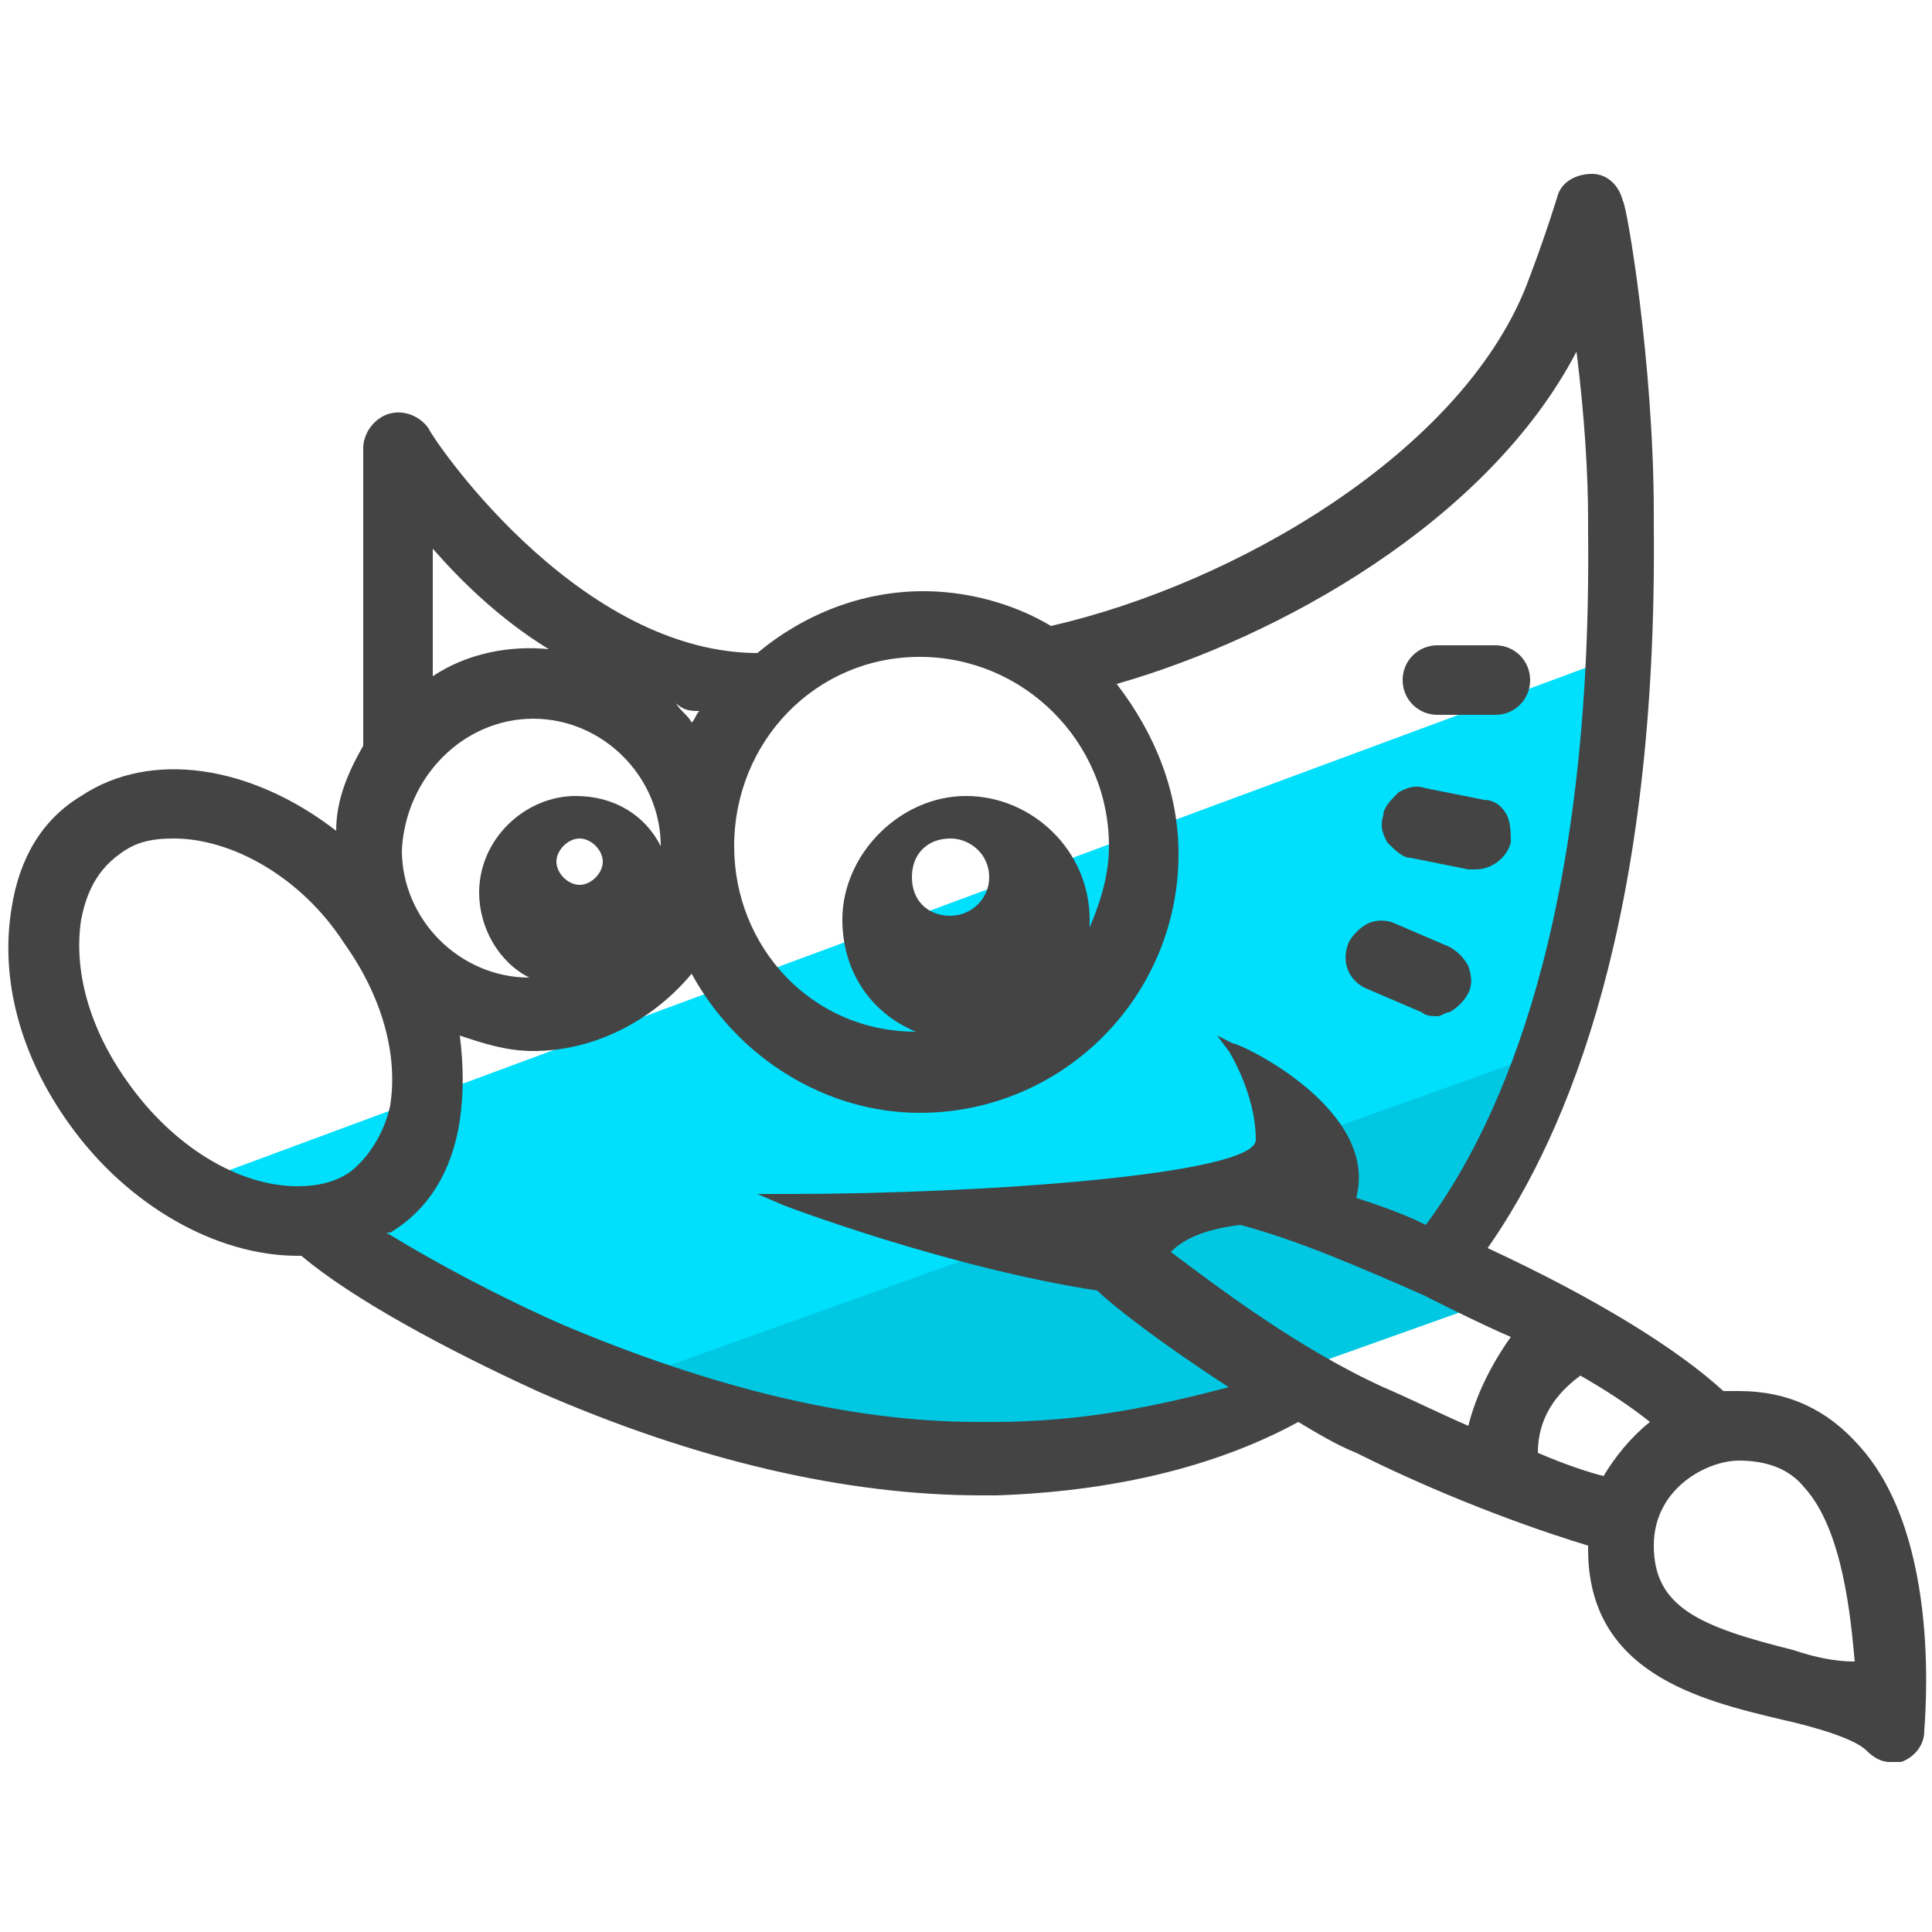 <?xml version="1.0" encoding="utf-8"?>
<!-- Generator: Adobe Illustrator 24.0.0, SVG Export Plug-In . SVG Version: 6.00 Build 0)  -->
<svg version="1.1" id="Layer_1" xmlns="http://www.w3.org/2000/svg" xmlns:xlink="http://www.w3.org/1999/xlink" x="0px" y="0px"
	 viewBox="0 0 50 50" style="enable-background:new 0 0 50 50;" xml:space="preserve">
<style type="text/css">
	.st0{fill:#00DFFC;}
	.st1{fill:#00C8E2;}
	.st2{fill:#444444;}
</style>
<g>
	<polygon class="st0" points="41.8,20.2 40.6,27.1 16.3,35.8 8.7,31.6 4,31 41.8,17 	"/>
	<polygon class="st1" points="37.3,32.3 38.8,33.6 27.3,37.7 19.5,36.8 16.3,35.7 39.8,27.3 39.5,28.8 	"/>
	<g>
		<g>
			<path class="st2" d="M48.1,37.4C47.3,36.5,46.3,36,45,36c-0.1,0-0.2,0-0.4,0c-1.2-1.1-3.3-2.4-6.1-3.7c2.1-3,4.4-8.6,4.3-18.7
				v-0.3c0-3.9-0.7-8-0.8-8.1c-0.1-0.4-0.4-0.7-0.8-0.7c-0.4,0-0.8,0.2-0.9,0.6c0,0-0.3,1-0.8,2.3c-1.7,4.3-7.5,7.7-12.3,8.8
				c-1-0.6-2.2-0.9-3.3-0.9c-1.6,0-3.1,0.6-4.3,1.6c0,0,0,0-0.1,0c-4.7-0.1-8.4-5.7-8.4-5.8c-0.2-0.3-0.6-0.5-1-0.4
				s-0.7,0.5-0.7,0.9v7.7C9,20,8.7,20.7,8.7,21.5c-2.2-1.7-4.8-2.1-6.6-0.9c-1,0.6-1.6,1.6-1.8,2.9c-0.3,1.8,0.2,3.8,1.5,5.6
				c1.5,2.1,3.8,3.4,5.9,3.4h0.1c1.3,1.1,3.7,2.4,6.1,3.5c4.1,1.8,8,2.7,11.5,2.7h0.4c2.9-0.1,5.6-0.7,7.8-1.9
				c0.5,0.3,1,0.6,1.5,0.8c2.6,1.3,5,2.1,6,2.4v0.1c0,3.2,2.9,3.9,5,4.4c0.9,0.2,1.9,0.5,2.2,0.8c0.2,0.2,0.4,0.3,0.6,0.3
				c0.1,0,0.2,0,0.3,0c0.3-0.1,0.6-0.4,0.6-0.8C49.8,44.6,50.3,39.8,48.1,37.4z M23.8,17c2.7,0,4.9,2.2,4.9,4.9
				c0,0.7-0.2,1.4-0.5,2.1v-0.2c0-1.8-1.5-3.2-3.2-3.2s-3.2,1.5-3.2,3.2c0,1.3,0.7,2.4,1.9,2.9c-2.7,0-4.7-2.2-4.7-4.8
				C19,19.2,21.1,17,23.8,17z M25.6,22.7c0,0.6-0.5,1-1,1c-0.6,0-1-0.4-1-1s0.4-1,1-1C25.1,21.7,25.6,22.1,25.6,22.7z M18.1,18.4
				c-0.1,0.1-0.1,0.2-0.2,0.3c-0.1-0.2-0.3-0.3-0.4-0.5C17.7,18.4,17.9,18.4,18.1,18.4z M11.2,14.2c0.7,0.8,1.7,1.8,3,2.6
				c-1-0.1-2.1,0.1-3,0.7V14.2z M13.8,18.6c1.8,0,3.3,1.5,3.3,3.3c-0.4-0.8-1.2-1.3-2.2-1.3c-1.3,0-2.5,1.1-2.5,2.5
				c0,0.9,0.5,1.8,1.3,2.2c-1.8,0-3.3-1.5-3.3-3.3C10.5,20.1,12,18.6,13.8,18.6z M15.6,22.3c0,0.3-0.3,0.6-0.6,0.6s-0.6-0.3-0.6-0.6
				c0-0.3,0.3-0.6,0.6-0.6C15.3,21.7,15.6,22,15.6,22.3z M4.5,21.7c1.5,0,3.3,1,4.4,2.7c1,1.4,1.4,2.9,1.2,4.2
				c-0.1,0.5-0.4,1.2-1,1.7c-0.4,0.3-0.9,0.4-1.4,0.4c-1.5,0-3.2-1-4.4-2.7c-1-1.4-1.4-2.9-1.2-4.2c0.1-0.5,0.3-1.2,1-1.7
				C3.5,21.8,3.9,21.7,4.5,21.7z M25.7,36.8h-0.4c-3.3,0-6.9-0.9-10.7-2.5c-1.6-0.7-3.3-1.6-4.6-2.4c0,0,0,0,0.1,0
				c1-0.6,1.6-1.6,1.8-2.9c0.1-0.7,0.1-1.4,0-2.2c0.6,0.2,1.2,0.4,1.9,0.4c1.6,0,3.1-0.8,4.1-2c1.2,2.2,3.5,3.6,5.9,3.6
				c3.7,0,6.7-3,6.7-6.7c0-1.6-0.6-3.1-1.6-4.4c4.2-1.2,9.6-4.2,11.9-8.6c0.2,1.6,0.3,3.1,0.3,4.4v0.3c0.1,9.9-2.2,15.2-4.2,17.9
				c-0.6-0.3-1.2-0.5-1.8-0.7c0.6-2.3-3-4-3.2-4l-0.4-0.2l0.3,0.4c0,0,0.7,1.1,0.7,2.3c0,0.9-7.1,1.4-12.1,1.4h-0.8l0.7,0.3
				c0,0,4.2,1.6,8.1,2.2c0.4,0.4,1.7,1.4,3.4,2.5C29.9,36.4,28,36.8,25.7,36.8z M38,36.9c-0.7-0.3-1.5-0.7-2.2-1
				c-2.2-1-4.3-2.6-5.5-3.5c0.4-0.4,1-0.6,1.8-0.7c1.5,0.4,3.1,1.1,4.7,1.8c0.8,0.4,1.6,0.8,2.3,1.1C38.6,35.3,38.2,36.1,38,36.9z
				 M41.5,38.2c-0.4-0.1-1-0.3-1.7-0.6c0-1.1,0.7-1.7,1.1-2c0.7,0.4,1.3,0.8,1.8,1.2C42.2,37.2,41.8,37.7,41.5,38.2z M46.4,42.7
				L46.4,42.7L46.4,42.7c-2.4-0.6-3.6-1.1-3.6-2.7c0-1.5,1.4-2.2,2.2-2.2c0.7,0,1.3,0.2,1.7,0.7c1,1.1,1.2,3.4,1.3,4.5
				C47.5,43,47,42.9,46.4,42.7z"/>
		</g>
		<g>
			<path class="st2" d="M39.1,21.8c-0.1,0.4-0.5,0.7-0.9,0.7c0,0-0.1,0-0.2,0l-1.5-0.3c-0.2,0-0.4-0.2-0.6-0.4
				c-0.1-0.2-0.2-0.4-0.1-0.7c0-0.2,0.2-0.4,0.4-0.6c0.2-0.1,0.4-0.2,0.7-0.1l1.5,0.3c0.3,0,0.5,0.2,0.6,0.4
				C39.1,21.3,39.1,21.6,39.1,21.8z"/>
			<path class="st2" d="M38,25.7c-0.1,0.2-0.3,0.4-0.5,0.5c-0.1,0-0.2,0.1-0.3,0.1s-0.3,0-0.4-0.1l-1.4-0.6
				c-0.5-0.2-0.7-0.7-0.5-1.2c0.1-0.2,0.3-0.4,0.5-0.5s0.5-0.1,0.7,0l1.4,0.6c0.2,0.1,0.4,0.3,0.5,0.5C38.1,25.3,38.1,25.5,38,25.7z
				"/>
			<path class="st2" d="M39.6,17.6c0,0.5-0.4,0.9-0.9,0.9h-1.5l0,0c-0.5,0-0.9-0.4-0.9-0.9s0.4-0.9,0.9-0.9h1.5
				C39.2,16.7,39.6,17.1,39.6,17.6z"/>
		</g>
	</g>
</g>
</svg>
